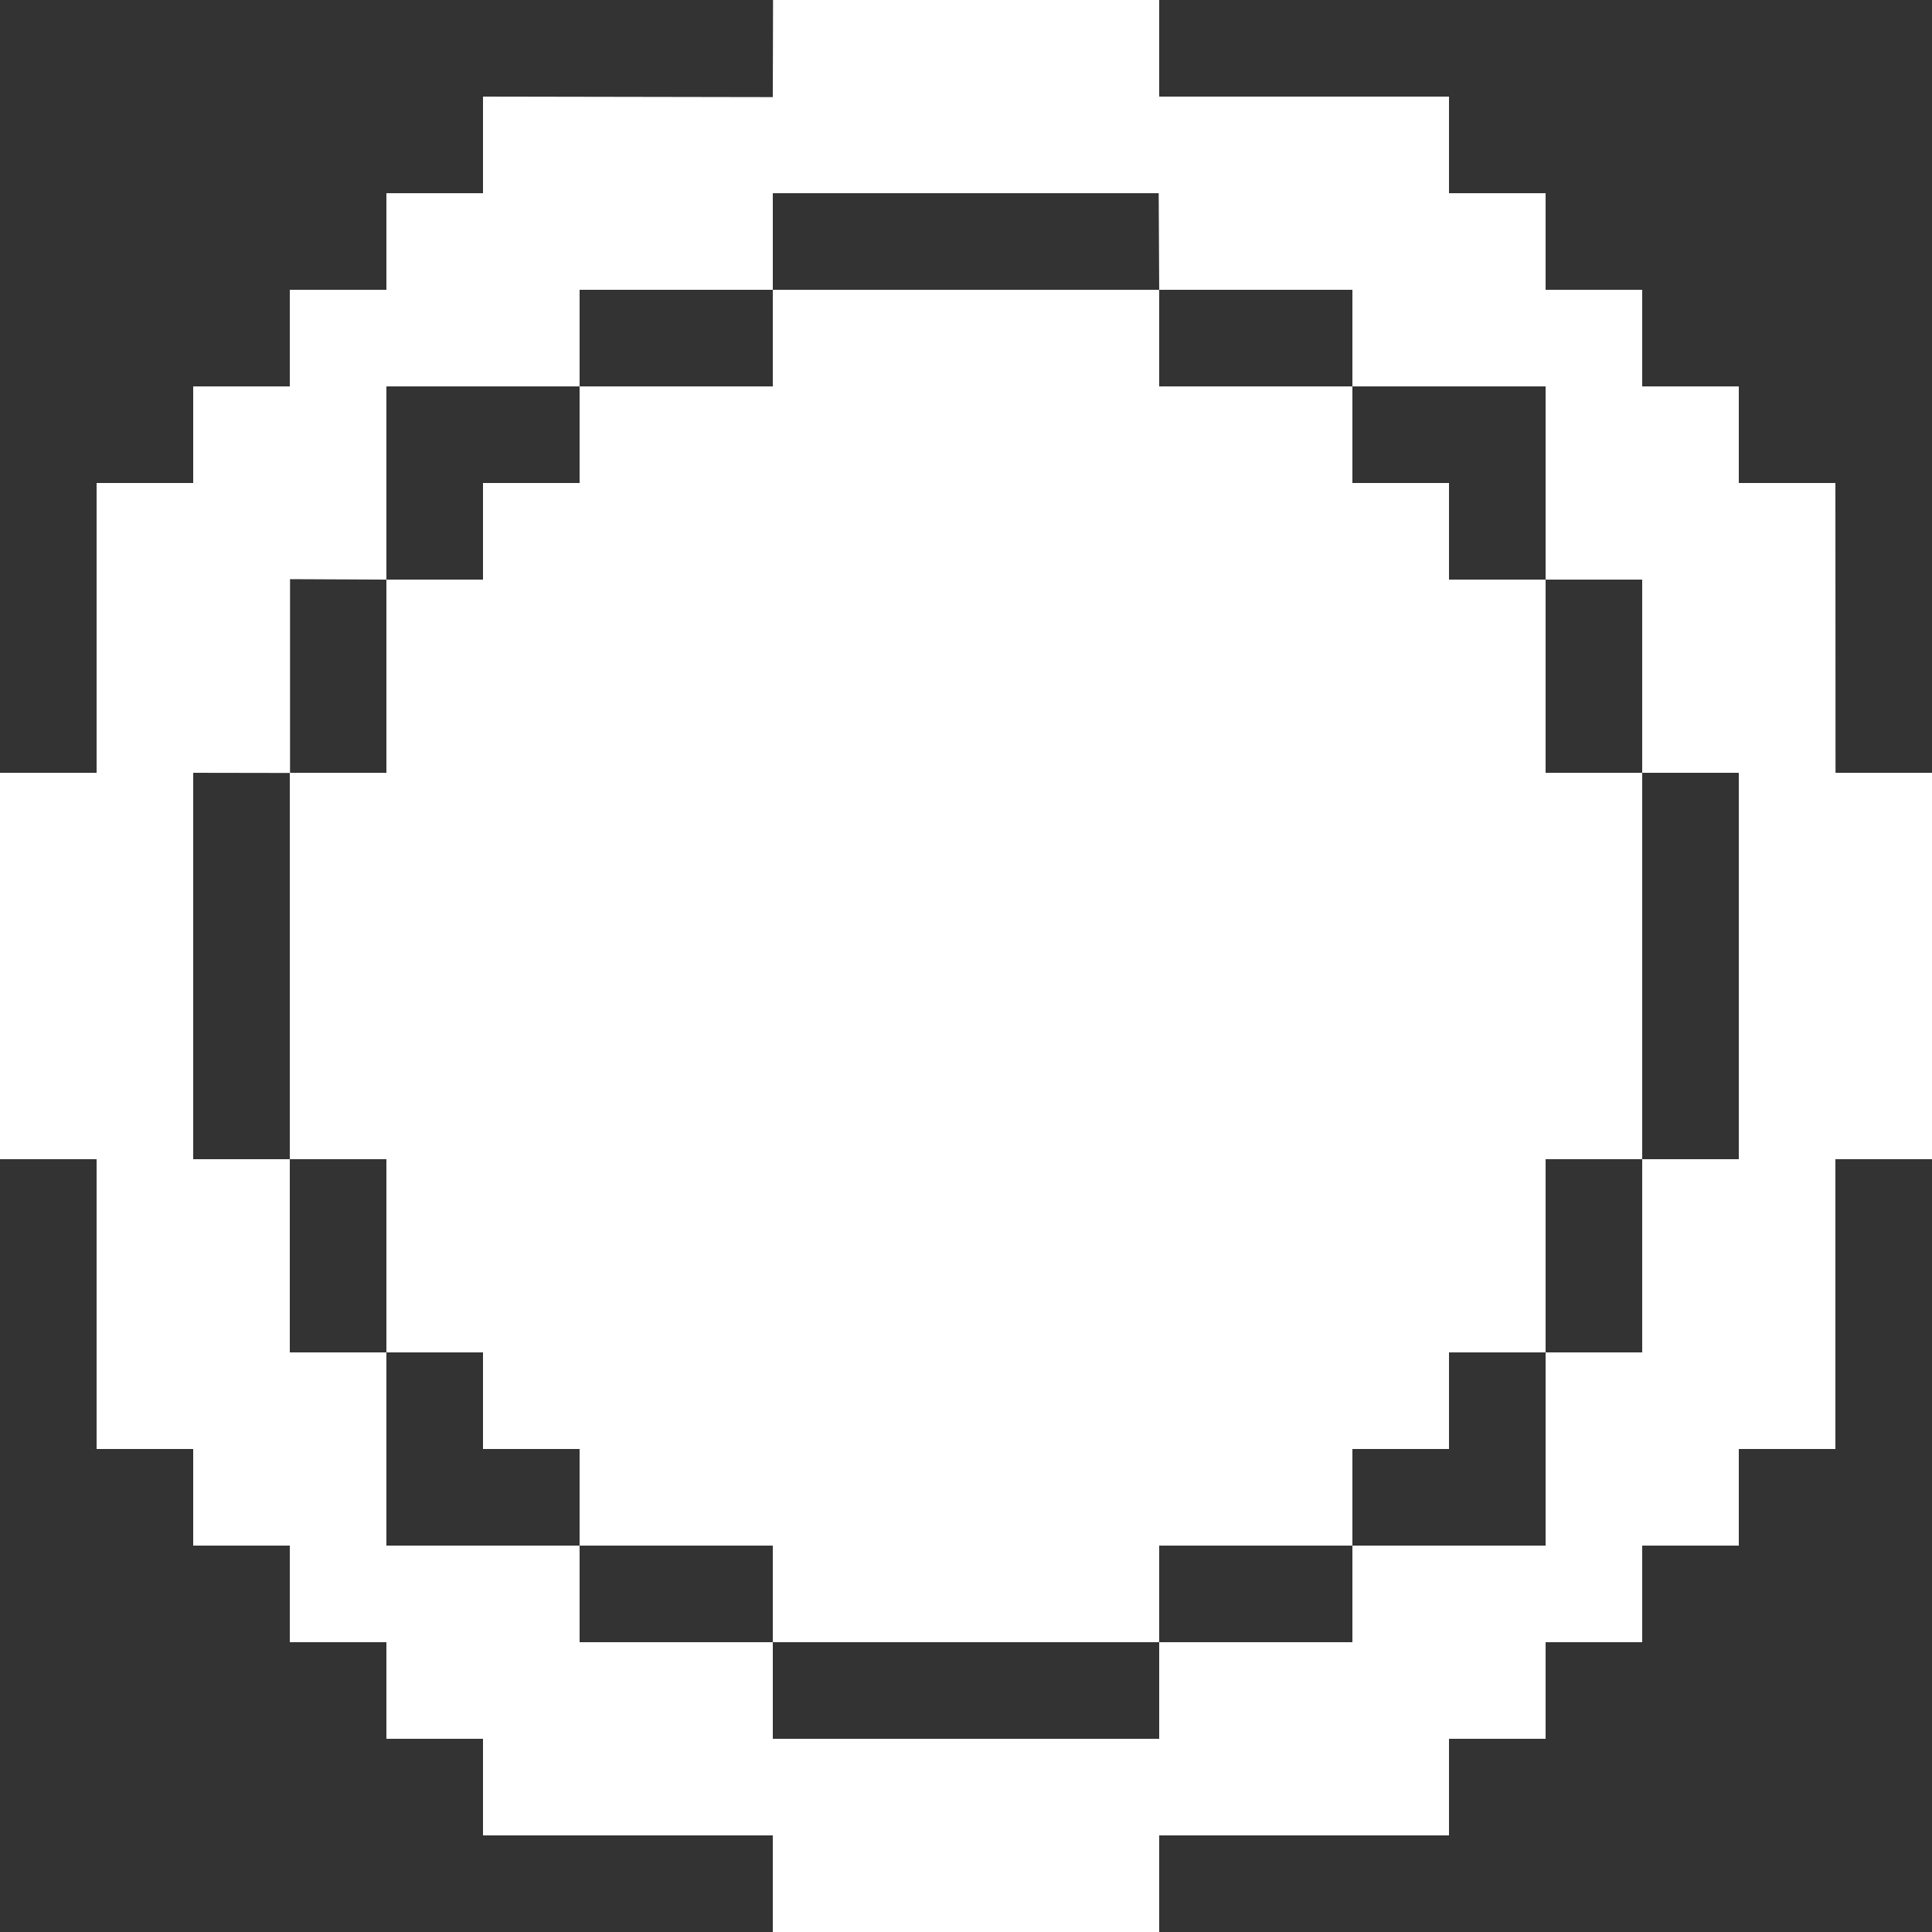 <?xml version="1.0" encoding="UTF-8" standalone="no"?>
<!-- Created with Inkscape (http://www.inkscape.org/) -->

<svg
   width="200mm"
   height="200mm"
   viewBox="0 0 200 200"
   version="1.1"
   id="svg1"
   inkscape:version="1.4.2 (ebf0e940d0, 2025-05-08)"
   sodipodi:docname="radio-button-checked.svg"
   xmlns:inkscape="http://www.inkscape.org/namespaces/inkscape"
   xmlns:sodipodi="http://sodipodi.sourceforge.net/DTD/sodipodi-0.dtd"
   xmlns="http://www.w3.org/2000/svg"
   xmlns:svg="http://www.w3.org/2000/svg">
  <rect x="0" y="0" width="200" height="200" fill="#333333" stroke="none"/>
  <sodipodi:namedview
     id="namedview1"
     pagecolor="#505050"
     bordercolor="#eeeeee"
     borderopacity="1"
     inkscape:showpageshadow="0"
     inkscape:pageopacity="0"
     inkscape:pagecheckerboard="0"
     inkscape:deskcolor="#505050"
     inkscape:document-units="mm"
     inkscape:lockguides="false"
     showguides="true"
     inkscape:zoom="1.4142136"
     inkscape:cx="476.23642"
     inkscape:cy="547.6542"
     inkscape:window-width="2536"
     inkscape:window-height="1386"
     inkscape:window-x="0"
     inkscape:window-y="0"
     inkscape:window-maximized="1"
     inkscape:current-layer="layer1" />
  <defs
     id="defs1">
    <linearGradient
       id="swatch1"
       inkscape:swatch="solid">
      <stop
         style="stop-color:#ffffff;stop-opacity:1;"
         offset="0"
         id="stop1" />
    </linearGradient>
  </defs>
  <g
     inkscape:label="Layer 1"
     inkscape:groupmode="layer"
     id="layer1">
    <path
       style="fill:#ffffff;stroke-width:0.265"
       d="M 80,30 V 40 H 60 V 50 H 50 V 60 H 40 V 80 H 30 v 40 h 10 v 20 h 10 v 10 h 10 v 10 l 20,0 v 10 h 40 v -10 h 20 v -10 h 10 v -10 h 10 v -20 h 10 V 80 H 160 V 60 H 150 V 50 H 140 V 40 H 120 V 30 Z"
       id="path4"
       sodipodi:nodetypes="ccccccccccccccccccccccccccccccccccccc" />
    <path
       style="display:inline;mix-blend-mode:normal;fill:#ffffff;stroke-width:0;stroke-dasharray:none"
       d="M 120,0 H 80.026 l -0.026,10.053 -30,-0.053 v 10 h -10 v 10 h -10 v 10 H 20 v 10 H 10 v 30 H 0 v 40 h 10 v 30 h 10 v 10 h 10 v 10 h 10 v 10 h 10 v 10 h 30 v 10 h 40 v -10 h 30 v -10 h 10 v -10 h 10 v -10 h 10 v -10 h 10 v -30 h 10 v -40 h -9.987 l -0.013,-30 h -10 v -10 h -10 v -10 h -10 v -10 h -10 v -10 h -30.105 l 0.105,20 h 20 v 10 h 20 v 20 h 10 v 20 h 10 v 40 h -10 v 20 h -10 v 20 h -20 v 10 h -20 v 10 H 80 v -10 h -20 v -10 H 40 v -20 h -10 v -20 H 20 v -40 l 10.024,0.017 V 59.954 l 9.976,0.046 V 40 h 20 v -10 h 20 v -10 h 40 z"
       id="path5-3"
       sodipodi:nodetypes="ccccccccccccccccccccccccccccccccccccccccccccccccccccccccccccccccccccccccccccccccccccccccc" />
  </g>
</svg>
